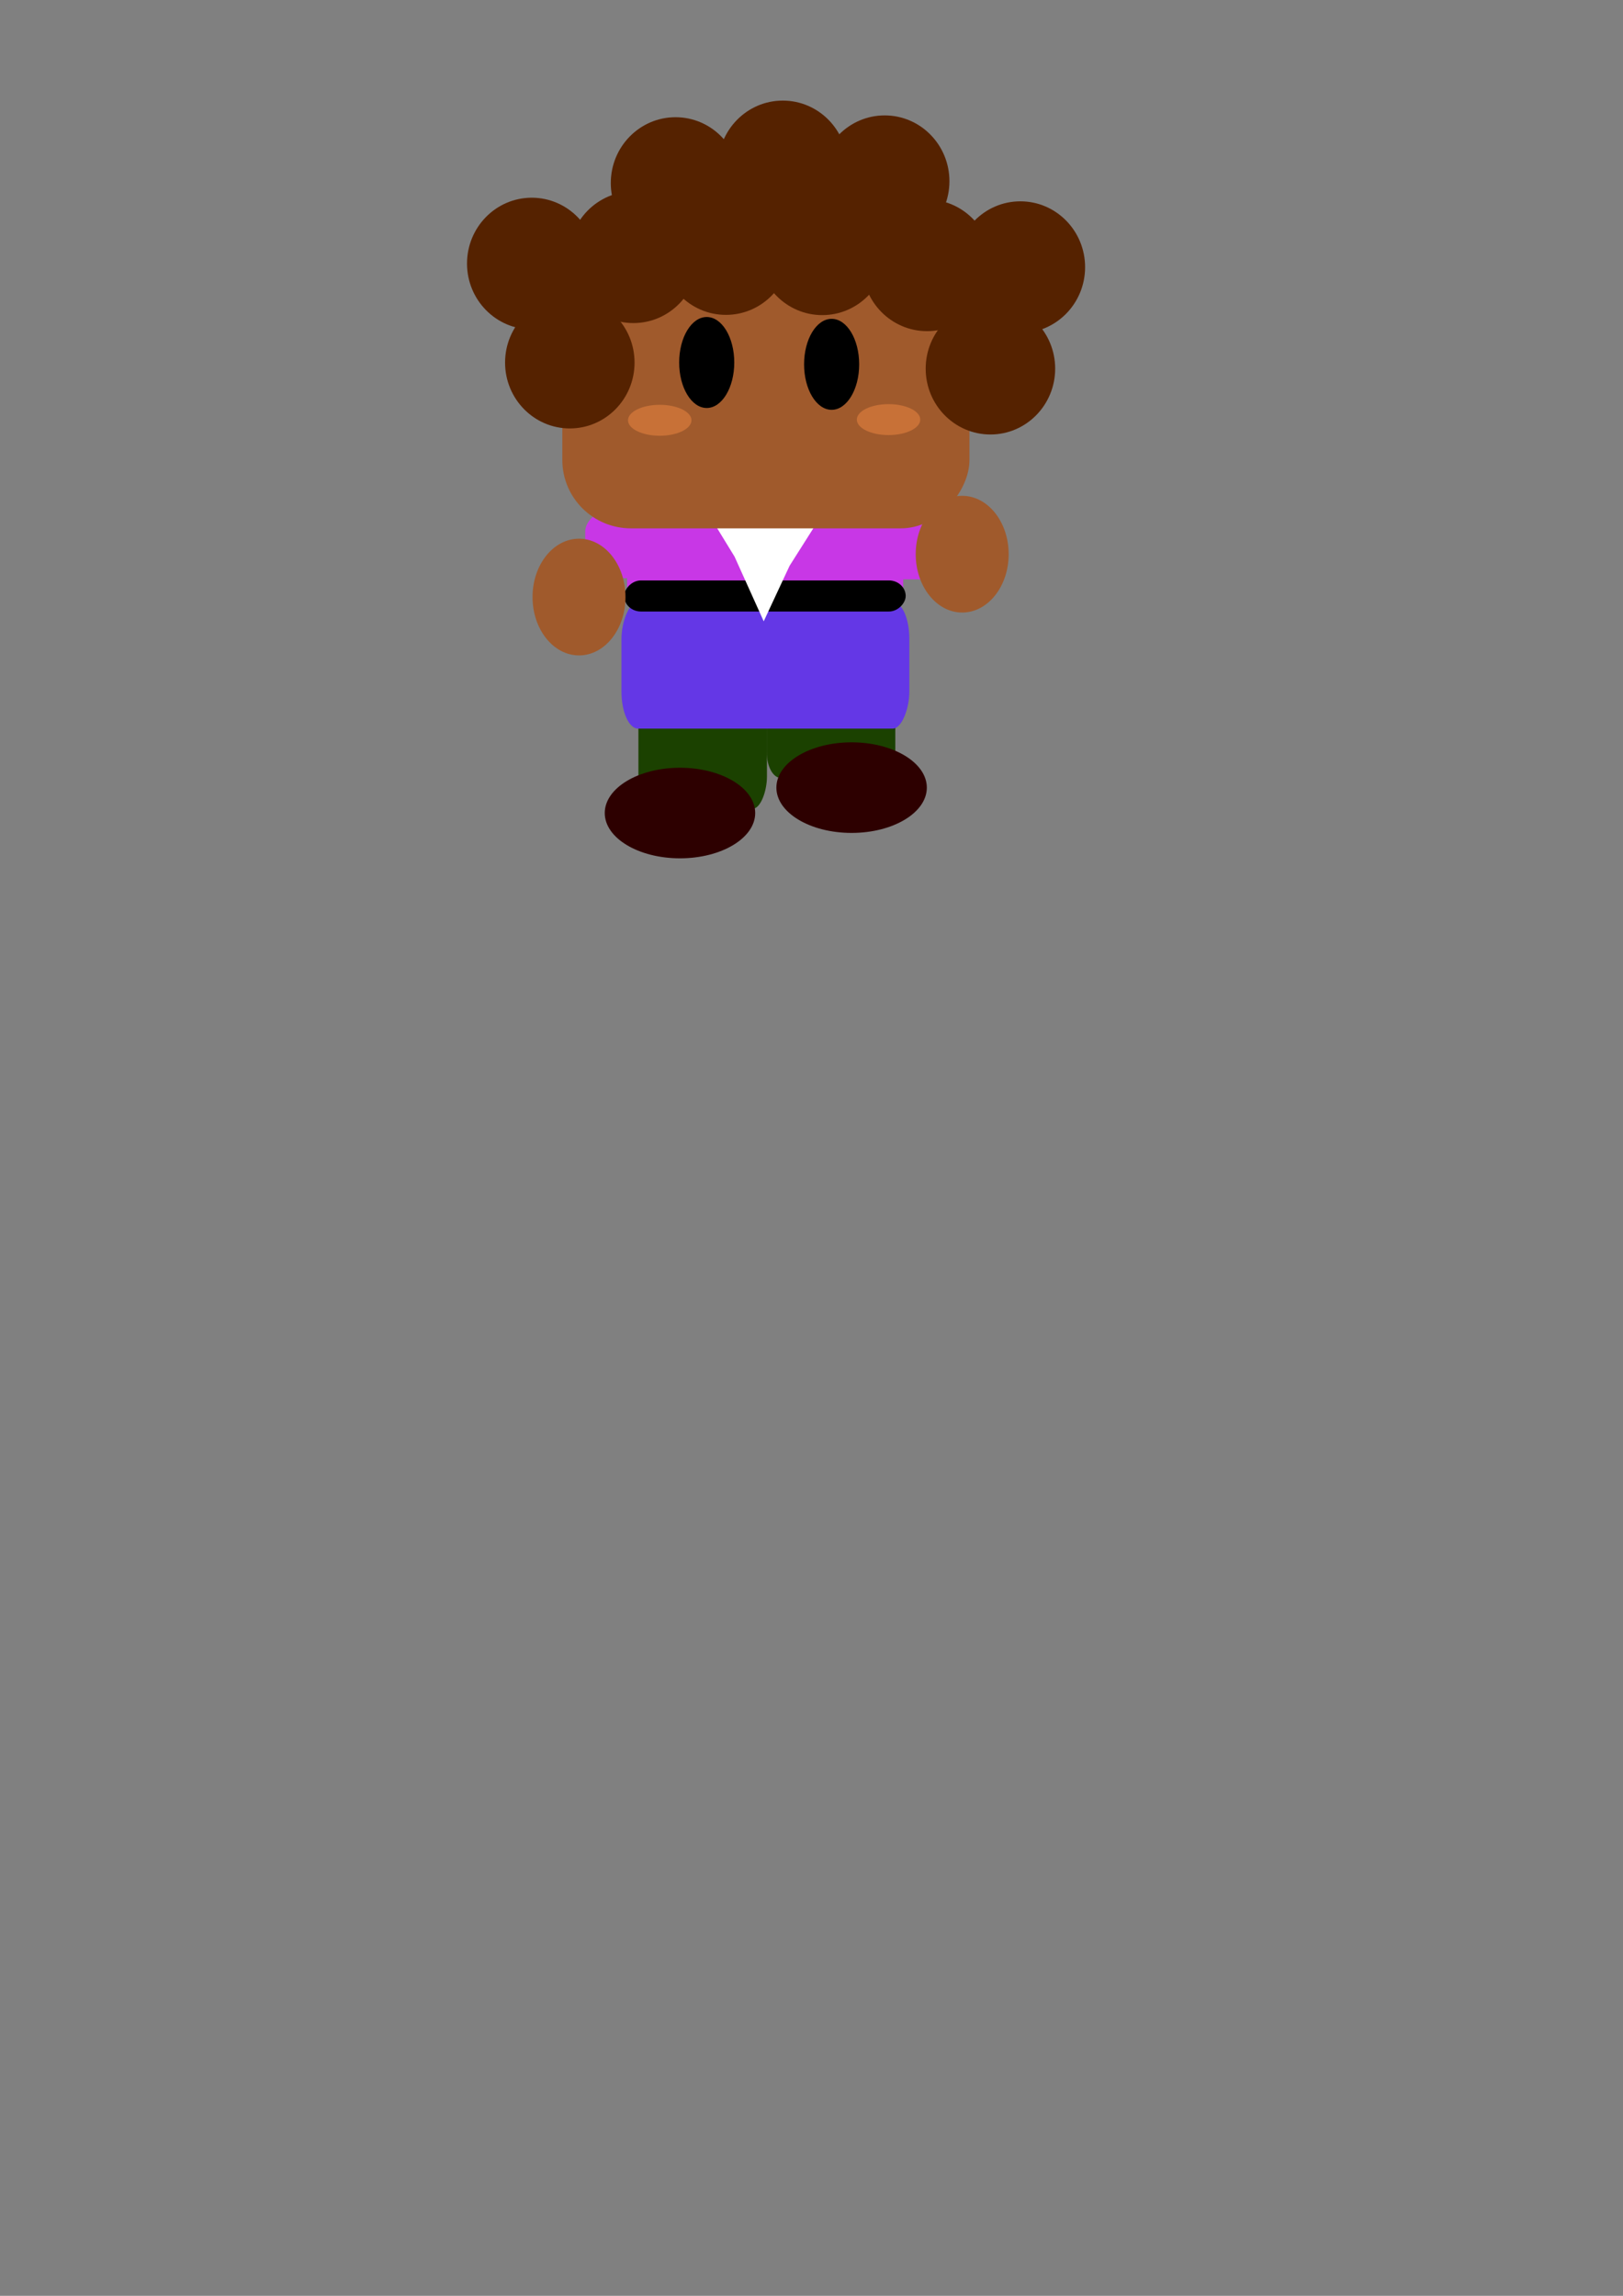 <?xml version="1.0" encoding="UTF-8" standalone="no"?>
<!-- Created with Inkscape (http://www.inkscape.org/) -->

<svg
   xmlns:osb="http://www.openswatchbook.org/uri/2009/osb"
   xmlns:dc="http://purl.org/dc/elements/1.1/"
   xmlns:cc="http://creativecommons.org/ns#"
   xmlns:rdf="http://www.w3.org/1999/02/22-rdf-syntax-ns#"
   xmlns:svg="http://www.w3.org/2000/svg"
   xmlns="http://www.w3.org/2000/svg"
   xmlns:xlink="http://www.w3.org/1999/xlink"
   xmlns:sodipodi="http://sodipodi.sourceforge.net/DTD/sodipodi-0.dtd"
   xmlns:inkscape="http://www.inkscape.org/namespaces/inkscape"
   width="210mm"
   height="297mm"
   viewBox="0 0 210 297"
   version="1.1"
   id="svg8"
   inkscape:version="0.92.3 (2405546, 2018-03-11)"
   sodipodi:docname="gabriel_front_walk2.svg">
  <rect x="0" y="0" width="210" height="297" fill="#808080" stroke="none"/>
  <defs
     id="defs2">
    <linearGradient
       id="linearGradient6523"
       osb:paint="solid">
      <stop
         style="stop-color:#1b4100;stop-opacity:1;"
         offset="0"
         id="stop6521" />
    </linearGradient>
    <clipPath
       clipPathUnits="userSpaceOnUse"
       id="clipPath304">
      <path
         sodipodi:type="star"
         style="fill:#ff0000;fill-opacity:1;stroke-width:0.265"
         id="path306"
         sodipodi:sides="5"
         sodipodi:cx="153.54634"
         sodipodi:cy="75.973473"
         sodipodi:r1="11.359742"
         sodipodi:r2="8.7189741"
         sodipodi:arg1="1.5590321"
         sodipodi:arg2="2.1353535"
         inkscape:flatsided="false"
         inkscape:rounded="0"
         inkscape:randomized="0"
         d="m 153.68,87.332 -4.799,-3.993 -6.097,-3.729 2.315,-5.798 1.662,-6.951 6.229,0.41 7.124,-0.567 1.535,6.051 2.741,6.6 -5.28,3.33 z"
         inkscape:transform-center-x="0.46244966"
         inkscape:transform-center-y="-0.52674588"
         transform="matrix(1,0,0.003,1,1.909,-21.167)"
         clip-path="none" />
    </clipPath>
    <linearGradient
       inkscape:collect="always"
       xlink:href="#linearGradient6523"
       id="linearGradient6610"
       gradientUnits="userSpaceOnUse"
       x1="84.1"
       y1="97.381"
       x2="116.795"
       y2="97.381"
       gradientTransform="matrix(1,0,0,0.794,0.992,15.482)" />
    <linearGradient
       inkscape:collect="always"
       xlink:href="#linearGradient6523"
       id="linearGradient6612"
       gradientUnits="userSpaceOnUse"
       x1="84.1"
       y1="97.381"
       x2="116.795"
       y2="97.381"
       gradientTransform="translate(1.538,-2.348)" />
  </defs>
  <sodipodi:namedview
     id="base"
     pagecolor="#ffffff"
     bordercolor="#666666"
     borderopacity="1.0"
     inkscape:pageopacity="0.0"
     inkscape:pageshadow="2"
     inkscape:zoom="1.979899"
     inkscape:cx="366.24748"
     inkscape:cy="875.36108"
     inkscape:document-units="mm"
     inkscape:current-layer="layer1"
     showgrid="false"
     inkscape:window-width="1920"
     inkscape:window-height="1043"
     inkscape:window-x="0"
     inkscape:window-y="0"
     inkscape:window-maximized="1" />
  <g
     inkscape:groupmode="layer"
     id="layer6"
     inkscape:label="Camada 6"
     style="display:inline" />
  <g
     inkscape:groupmode="layer"
     id="layer3"
     inkscape:label="Camada 5"
     style="display:inline" />
  <g
     inkscape:groupmode="layer"
     id="layer7"
     inkscape:label="Camada 4"
     style="display:inline" />
  <g
     inkscape:groupmode="layer"
     id="layer2"
     inkscape:label="Camada 3"
     style="display:none" />
  <g
     inkscape:groupmode="layer"
     id="layer4"
     inkscape:label="Camada 2"
     style="display:inline" />
  <g
     inkscape:label="Camada 1"
     inkscape:groupmode="layer"
     id="layer1"
     style="display:inline">
    <g
       id="g200"
       transform="matrix(-1,0,0,1,200.937,0)">
      <rect
         ry="3.293"
         rx="1.847"
         y="85.192"
         x="85.092"
         height="15.457"
         width="16.631"
         id="rect5006"
         style="display:inline;fill:url(#linearGradient6610);fill-opacity:1;stroke-width:0.236" />
      <ellipse
         ry="5.859"
         rx="9.733"
         cy="101.892"
         cx="90.748"
         id="path5023"
         style="display:inline;fill:#2d0000;fill-opacity:1;fill-rule:evenodd;stroke-width:0.265" />
      <rect
         ry="4.147"
         rx="1.847"
         y="85.159"
         x="101.702"
         height="19.466"
         width="16.631"
         id="rect5006-3"
         style="display:inline;fill:url(#linearGradient6612);fill-opacity:1;stroke-width:0.265" />
      <ellipse
         ry="5.859"
         rx="9.733"
         cy="105.179"
         cx="112.955"
         id="path5023-5"
         style="display:inline;fill:#2d0000;fill-opacity:1;fill-rule:evenodd;stroke-width:0.265" />
      <g
         transform="translate(-4.057,-5.689)"
         id="g6560"
         style="display:inline">
        <g
           id="g6573" />
        <g
           transform="translate(5.746,9.221)"
           id="g6594">
          <rect
             rx="2.937"
             ry="1.271"
             y="62.082"
             x="82.382"
             height="13.456"
             width="35.73"
             id="rect219"
             style="display:inline;fill:#c837e6;fill-opacity:1;stroke-width:0.11" />
          <rect
             ry="2.523"
             rx="2.643"
             y="62.695"
             x="111.433"
             height="8.571"
             width="12.092"
             id="rect246"
             style="display:inline;fill:#c837e6;fill-opacity:1;stroke-width:0.185" />
          <rect
             ry="2.523"
             rx="2.643"
             y="62.846"
             x="76.71"
             height="8.571"
             width="12.092"
             id="rect246-2"
             style="display:inline;fill:#c837e6;fill-opacity:1;stroke-width:0.185" />
          <rect
             ry="4.773"
             rx="2.161"
             y="74.328"
             x="81.588"
             height="16.401"
             width="37.248"
             id="rect4922"
             style="display:inline;fill:#6437e6;fill-opacity:1;stroke-width:0.186" />
          <rect
             ry="4.022"
             rx="2.173"
             y="71.556"
             x="82.06"
             height="4.022"
             width="36.426"
             id="rect4966"
             style="display:inline;fill:#000000;fill-opacity:1;stroke-width:0.294" />
          <rect
             transform="matrix(0.696,0,0,1.799,-8.041,-42.187)"
             clip-path="url(#clipPath304)"
             style="display:inline;fill:#ffffff;fill-opacity:1;stroke-width:0.265"
             id="rect284"
             width="33.008"
             height="20.981"
             x="139.381"
             y="58.061"
             rx="2.63"
             ry="4.671" />
        </g>
      </g>
      <ellipse
         ry="7.55"
         rx="6.014"
         cy="77.238"
         cx="126.018"
         id="path83"
         style="display:inline;fill:#a05a2c;fill-opacity:1;fill-rule:evenodd;stroke-width:0.265" />
      <ellipse
         ry="7.55"
         rx="6.014"
         cy="71.692"
         cx="76.439"
         id="path83-3"
         style="display:inline;fill:#a05a2c;fill-opacity:1;fill-rule:evenodd;stroke-width:0.265" />
      <g
         transform="translate(-2.8585052e-6)"
         id="g6643"
         style="display:inline">
        <g
           style="display:inline"
           id="g217"
           transform="matrix(1.307,0,0,1.302,-56.991,-75.511)">
          <rect
             ry="6.793"
             y="82.34"
             x="101.37"
             height="28.154"
             width="40.305"
             id="rect12"
             style="fill:#a05a2c;fill-opacity:1;stroke-width:0.117" />
          <ellipse
             ry="4.52"
             rx="2.727"
             cy="94.196"
             cx="115.014"
             id="path16"
             style="fill:#000000;fill-rule:evenodd;stroke-width:0.223" />
          <ellipse
             ry="4.52"
             rx="2.727"
             cy="94.014"
             cx="127.38"
             id="path16-7"
             style="fill:#000000;fill-rule:evenodd;stroke-width:0.223" />
          <ellipse
             ry="1.537"
             rx="3.14"
             cy="99.688"
             cx="109.38"
             id="path84"
             style="fill:#c87137;fill-rule:evenodd;stroke-width:0.265" />
          <ellipse
             ry="1.537"
             rx="3.14"
             cy="99.755"
             cx="132.031"
             id="path84-5"
             style="fill:#c87137;fill-rule:evenodd;stroke-width:0.265" />
        </g>
        <g
           style="display:inline"
           id="g210"
           transform="matrix(1.182,0,0,1.218,-42.708,-64.852)">
          <ellipse
             ry="6.993"
             rx="7.087"
             cy="72.687"
             cx="132.181"
             id="path109-3"
             style="fill:#552200;fill-rule:evenodd;stroke-width:0.265" />
          <ellipse
             ry="6.993"
             rx="7.087"
             cy="70.922"
             cx="120.44"
             id="path109-2"
             style="fill:#552200;fill-rule:evenodd;stroke-width:0.265" />
          <ellipse
             ry="6.993"
             rx="7.087"
             cy="81.621"
             cx="94.434"
             id="path109-9"
             style="fill:#552200;fill-rule:evenodd;stroke-width:0.265" />
          <ellipse
             ry="6.993"
             rx="7.087"
             cy="81.237"
             cx="147.919"
             id="path109-93"
             style="fill:#552200;fill-rule:evenodd;stroke-width:0.265" />
          <g
             transform="translate(-0.134,-0.134)"
             id="g196">
            <ellipse
               style="fill:#552200;fill-rule:evenodd;stroke-width:0.265"
               id="path109"
               cx="126.799"
               cy="79.83"
               rx="7.087"
               ry="6.993" />
            <ellipse
               style="fill:#552200;fill-rule:evenodd;stroke-width:0.265"
               id="path109-5"
               cx="143.888"
               cy="91.891"
               rx="7.087"
               ry="6.993" />
            <ellipse
               style="fill:#552200;fill-rule:evenodd;stroke-width:0.265"
               id="path109-6"
               cx="136.929"
               cy="80.7"
               rx="7.087"
               ry="6.993" />
            <ellipse
               style="fill:#552200;fill-rule:evenodd;stroke-width:0.265"
               id="path109-1"
               cx="97.844"
               cy="92.534"
               rx="7.087"
               ry="6.993" />
            <ellipse
               style="fill:#552200;fill-rule:evenodd;stroke-width:0.265"
               id="path109-0"
               cx="104.782"
               cy="81.559"
               rx="7.087"
               ry="6.993" />
            <ellipse
               style="fill:#552200;fill-rule:evenodd;stroke-width:0.265"
               id="path109-60"
               cx="116.254"
               cy="79.855"
               rx="7.087"
               ry="6.993" />
          </g>
          <ellipse
             ry="6.993"
             rx="7.087"
             cy="72.494"
             cx="109.285"
             id="path109-62"
             style="fill:#552200;fill-rule:evenodd;stroke-width:0.265" />
        </g>
      </g>
    </g>
  </g>
  <g
     inkscape:groupmode="layer"
     id="layer5"
     inkscape:label="Camada 0"
     style="display:inline" />
</svg>
